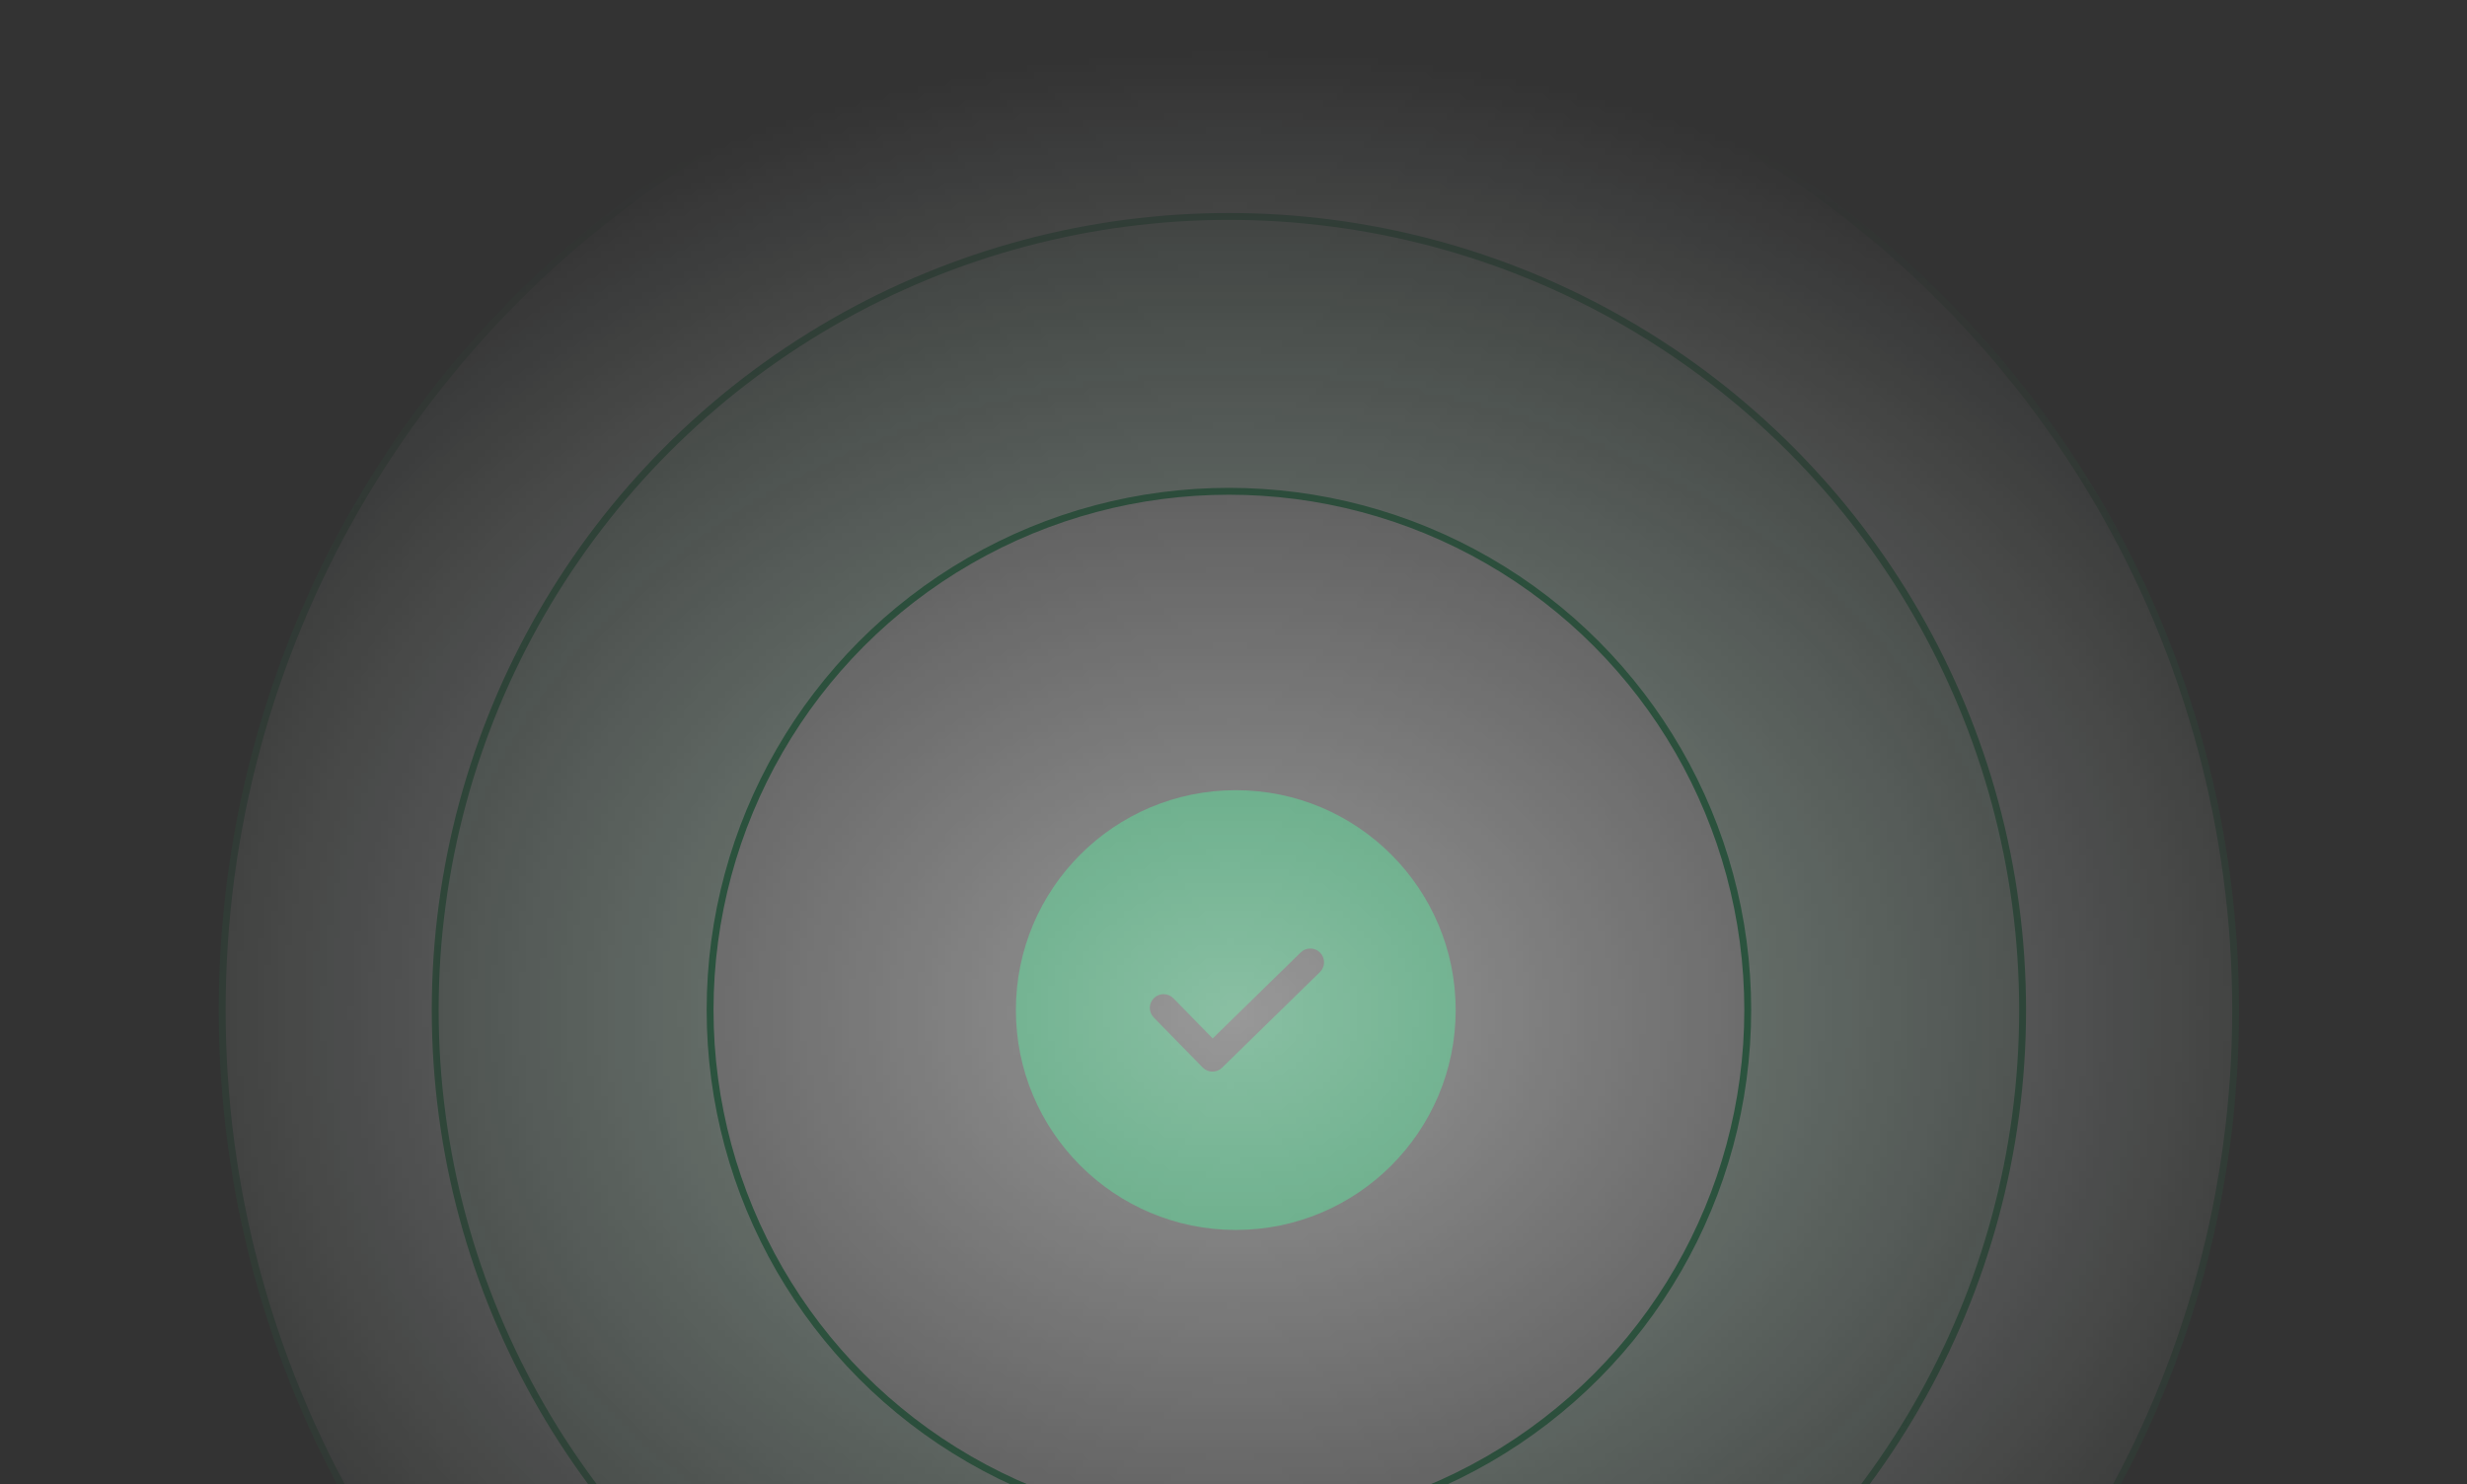 <svg width="359" height="216" viewBox="0 0 359 216" fill="none" xmlns="http://www.w3.org/2000/svg">
<rect x="0" y="0" width="359" height="216" fill="#333333" stroke="none"/>
<path fill-rule="evenodd" clip-rule="evenodd" d="M179.833 179C197.506 179 211.833 164.673 211.833 147C211.833 129.327 197.506 115 179.833 115C162.16 115 147.833 129.327 147.833 147C147.833 164.673 162.16 179 179.833 179ZM192.075 141.474C192.865 140.702 192.879 139.436 192.107 138.646C191.335 137.856 190.069 137.841 189.279 138.613L176.473 151.129L170.753 145.285C169.98 144.495 168.714 144.482 167.925 145.254C167.135 146.027 167.122 147.293 167.894 148.083L175.012 155.355C175.784 156.144 177.05 156.159 177.839 155.387L192.075 141.474Z" fill="#158048"/>
<mask id="mask0_47_502" style="mask-type:alpha" maskUnits="userSpaceOnUse" x="-76" y="-57" width="510" height="409">
<rect x="-75.167" y="-57" width="509" height="409" fill="url(#paint0_radial_47_502)"/>
</mask>
<g mask="url(#mask0_47_502)">
<circle cx="178.833" cy="147" r="146.5" fill="#F2FBF7" stroke="#16A358"/>
<circle cx="178.833" cy="147" r="39.5" stroke="#16A358"/>
<circle cx="178.833" cy="147" r="55.5" stroke="#16A358"/>
<circle cx="178.833" cy="147" r="115.5" fill="#DCFCEA" stroke="#16A358"/>
<circle cx="178.833" cy="147" r="75.5" fill="white" stroke="#16A358"/>
</g>
<defs>
<radialGradient id="paint0_radial_47_502" cx="0" cy="0" r="1" gradientUnits="userSpaceOnUse" gradientTransform="translate(179.333 147.5) rotate(90) scale(140.5 174.852)">
<stop stop-color="#D9D9D9" stop-opacity="0.5"/>
<stop offset="1" stop-color="#737373" stop-opacity="0"/>
</radialGradient>
</defs>
</svg>
